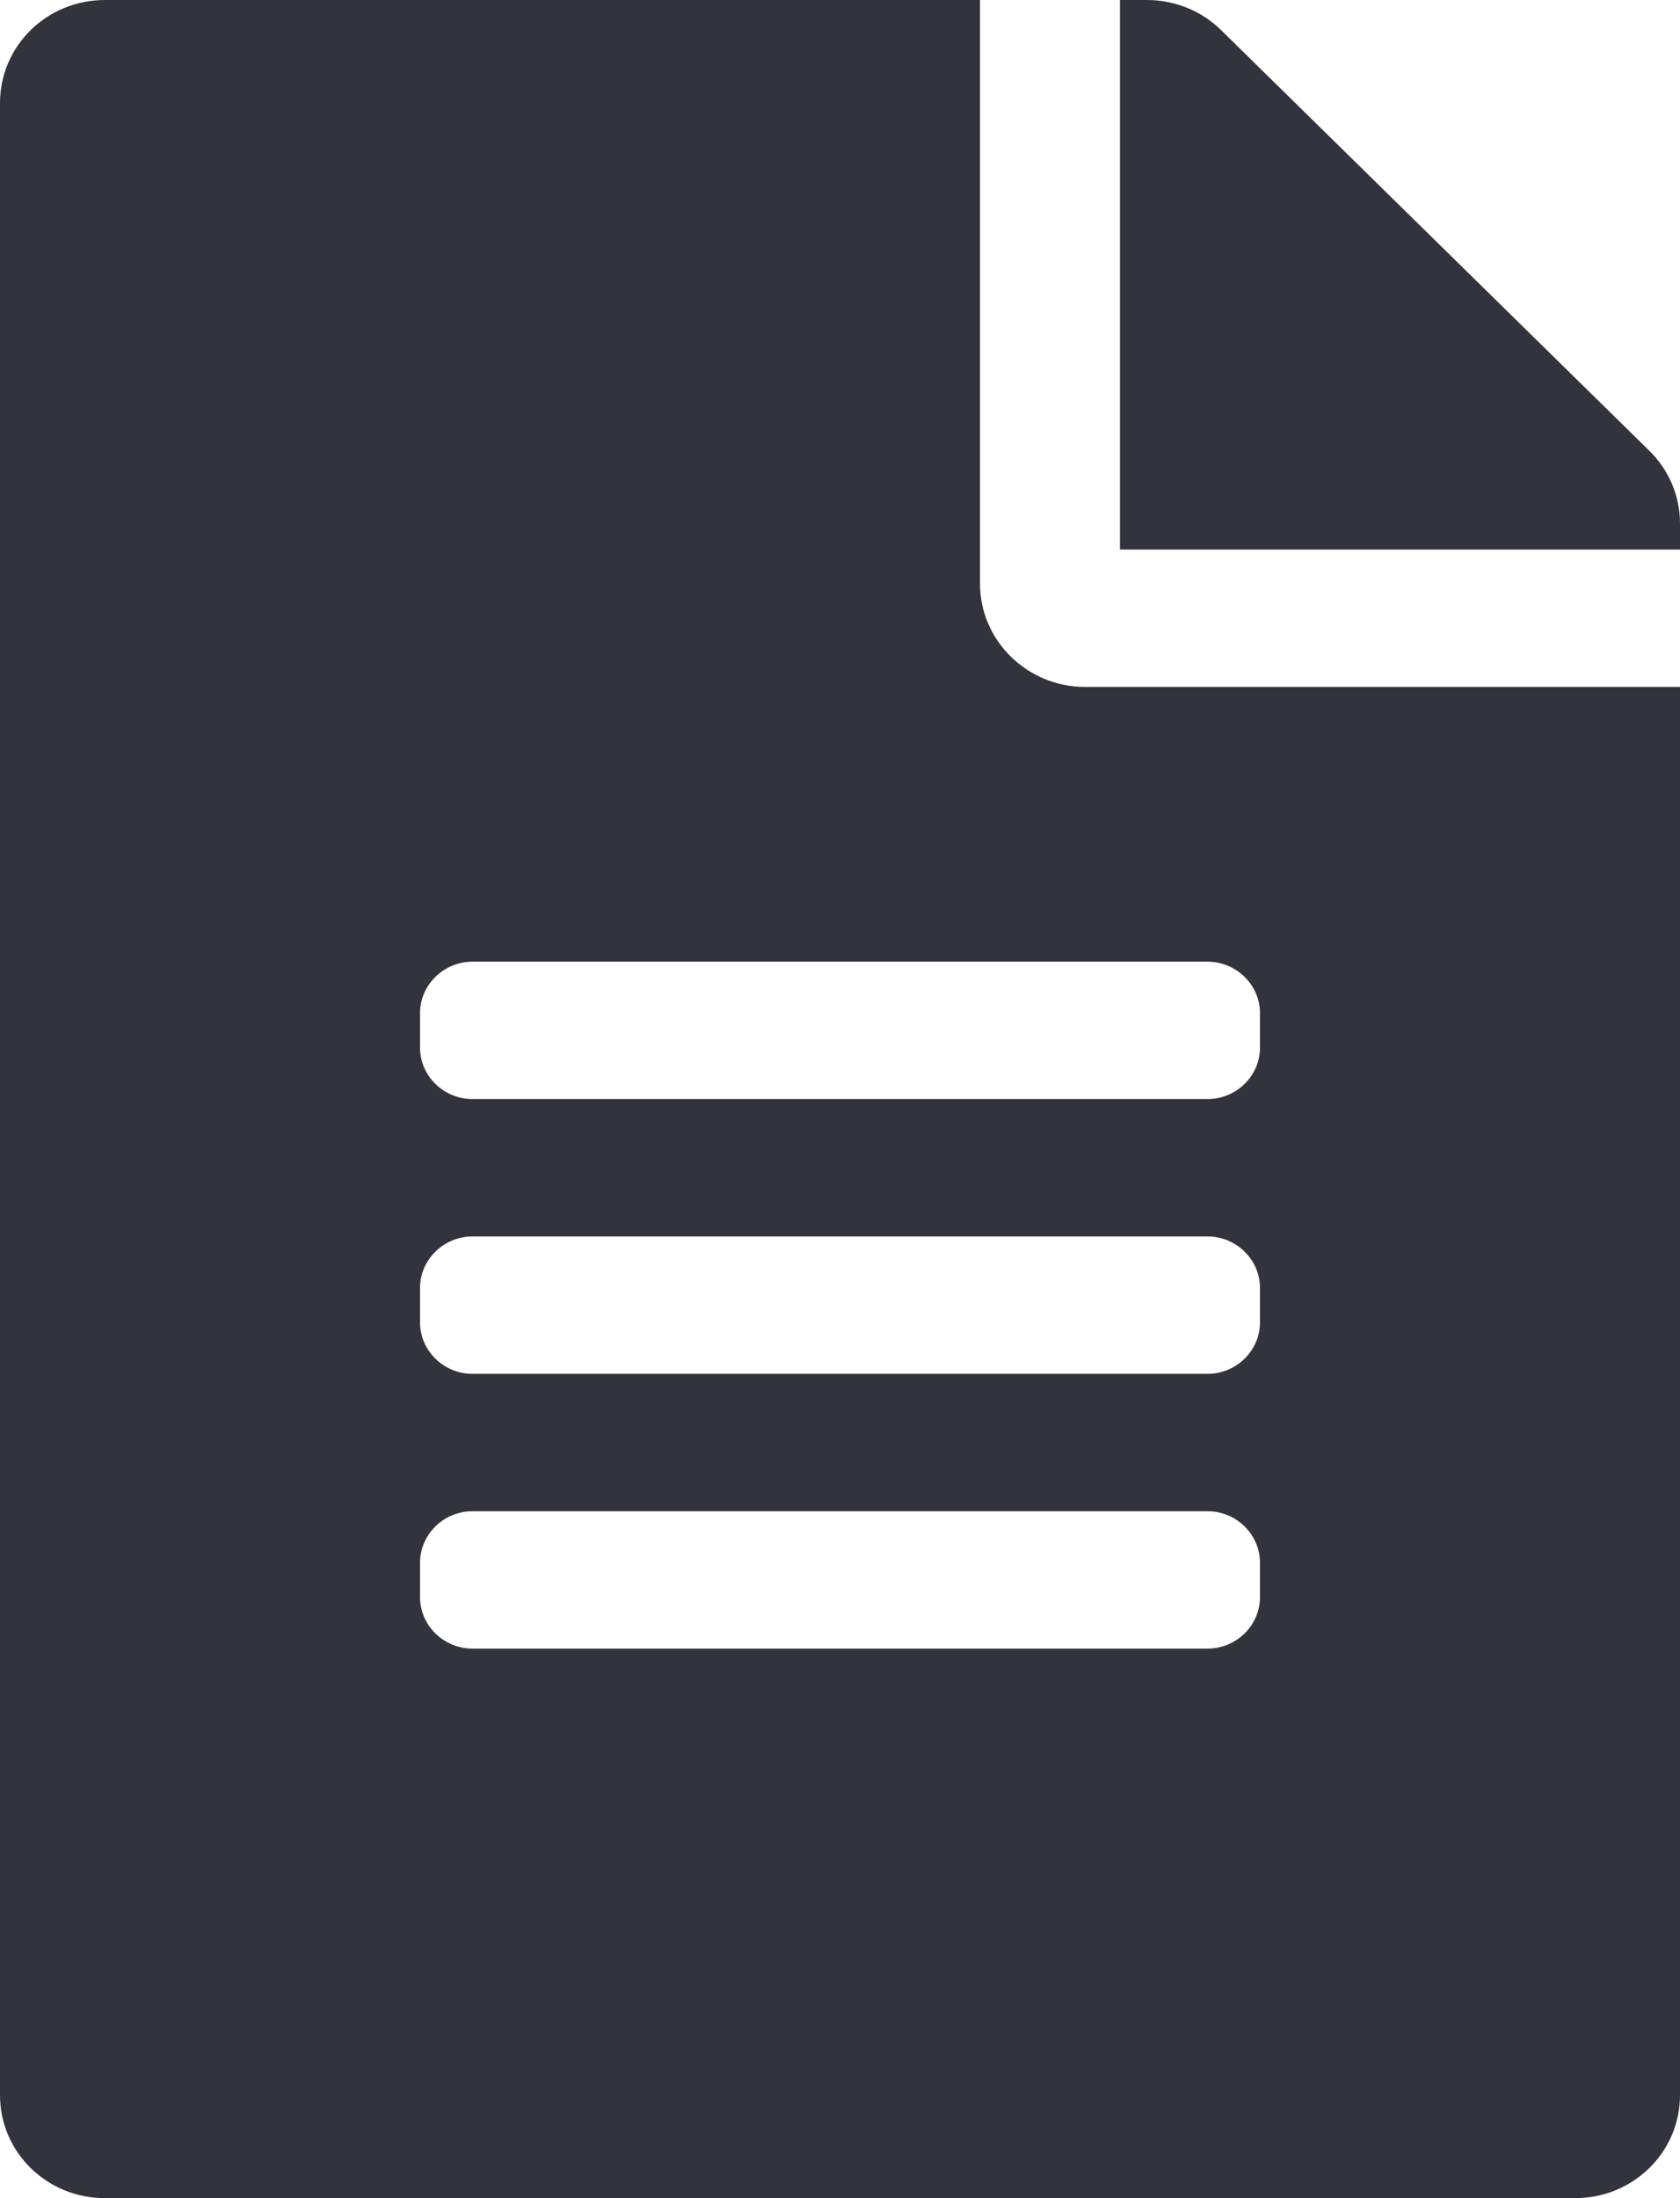 <svg width="26" height="34" viewBox="0 0 26 34" fill="none" xmlns="http://www.w3.org/2000/svg">
<path d="M15.167 9.031V0H1.625C0.724 0 0 0.711 0 1.594V32.406C0 33.289 0.724 34 1.625 34H24.375C25.276 34 26 33.289 26 32.406V10.625H16.792C15.898 10.625 15.167 9.908 15.167 9.031ZM19.5 24.703C19.5 25.141 19.134 25.5 18.688 25.5H7.312C6.866 25.5 6.5 25.141 6.5 24.703V24.172C6.5 23.734 6.866 23.375 7.312 23.375H18.688C19.134 23.375 19.5 23.734 19.5 24.172V24.703ZM19.5 20.453C19.5 20.891 19.134 21.25 18.688 21.25H7.312C6.866 21.25 6.5 20.891 6.5 20.453V19.922C6.5 19.484 6.866 19.125 7.312 19.125H18.688C19.134 19.125 19.5 19.484 19.5 19.922V20.453ZM19.5 15.672V16.203C19.5 16.641 19.134 17 18.688 17H7.312C6.866 17 6.5 16.641 6.5 16.203V15.672C6.5 15.234 6.866 14.875 7.312 14.875H18.688C19.134 14.875 19.5 15.234 19.5 15.672ZM26 8.095V8.5H17.333V0H17.746C18.18 0 18.593 0.166 18.897 0.465L25.526 6.973C25.831 7.271 26 7.677 26 8.095Z" fill="#33333D"/>
</svg>
